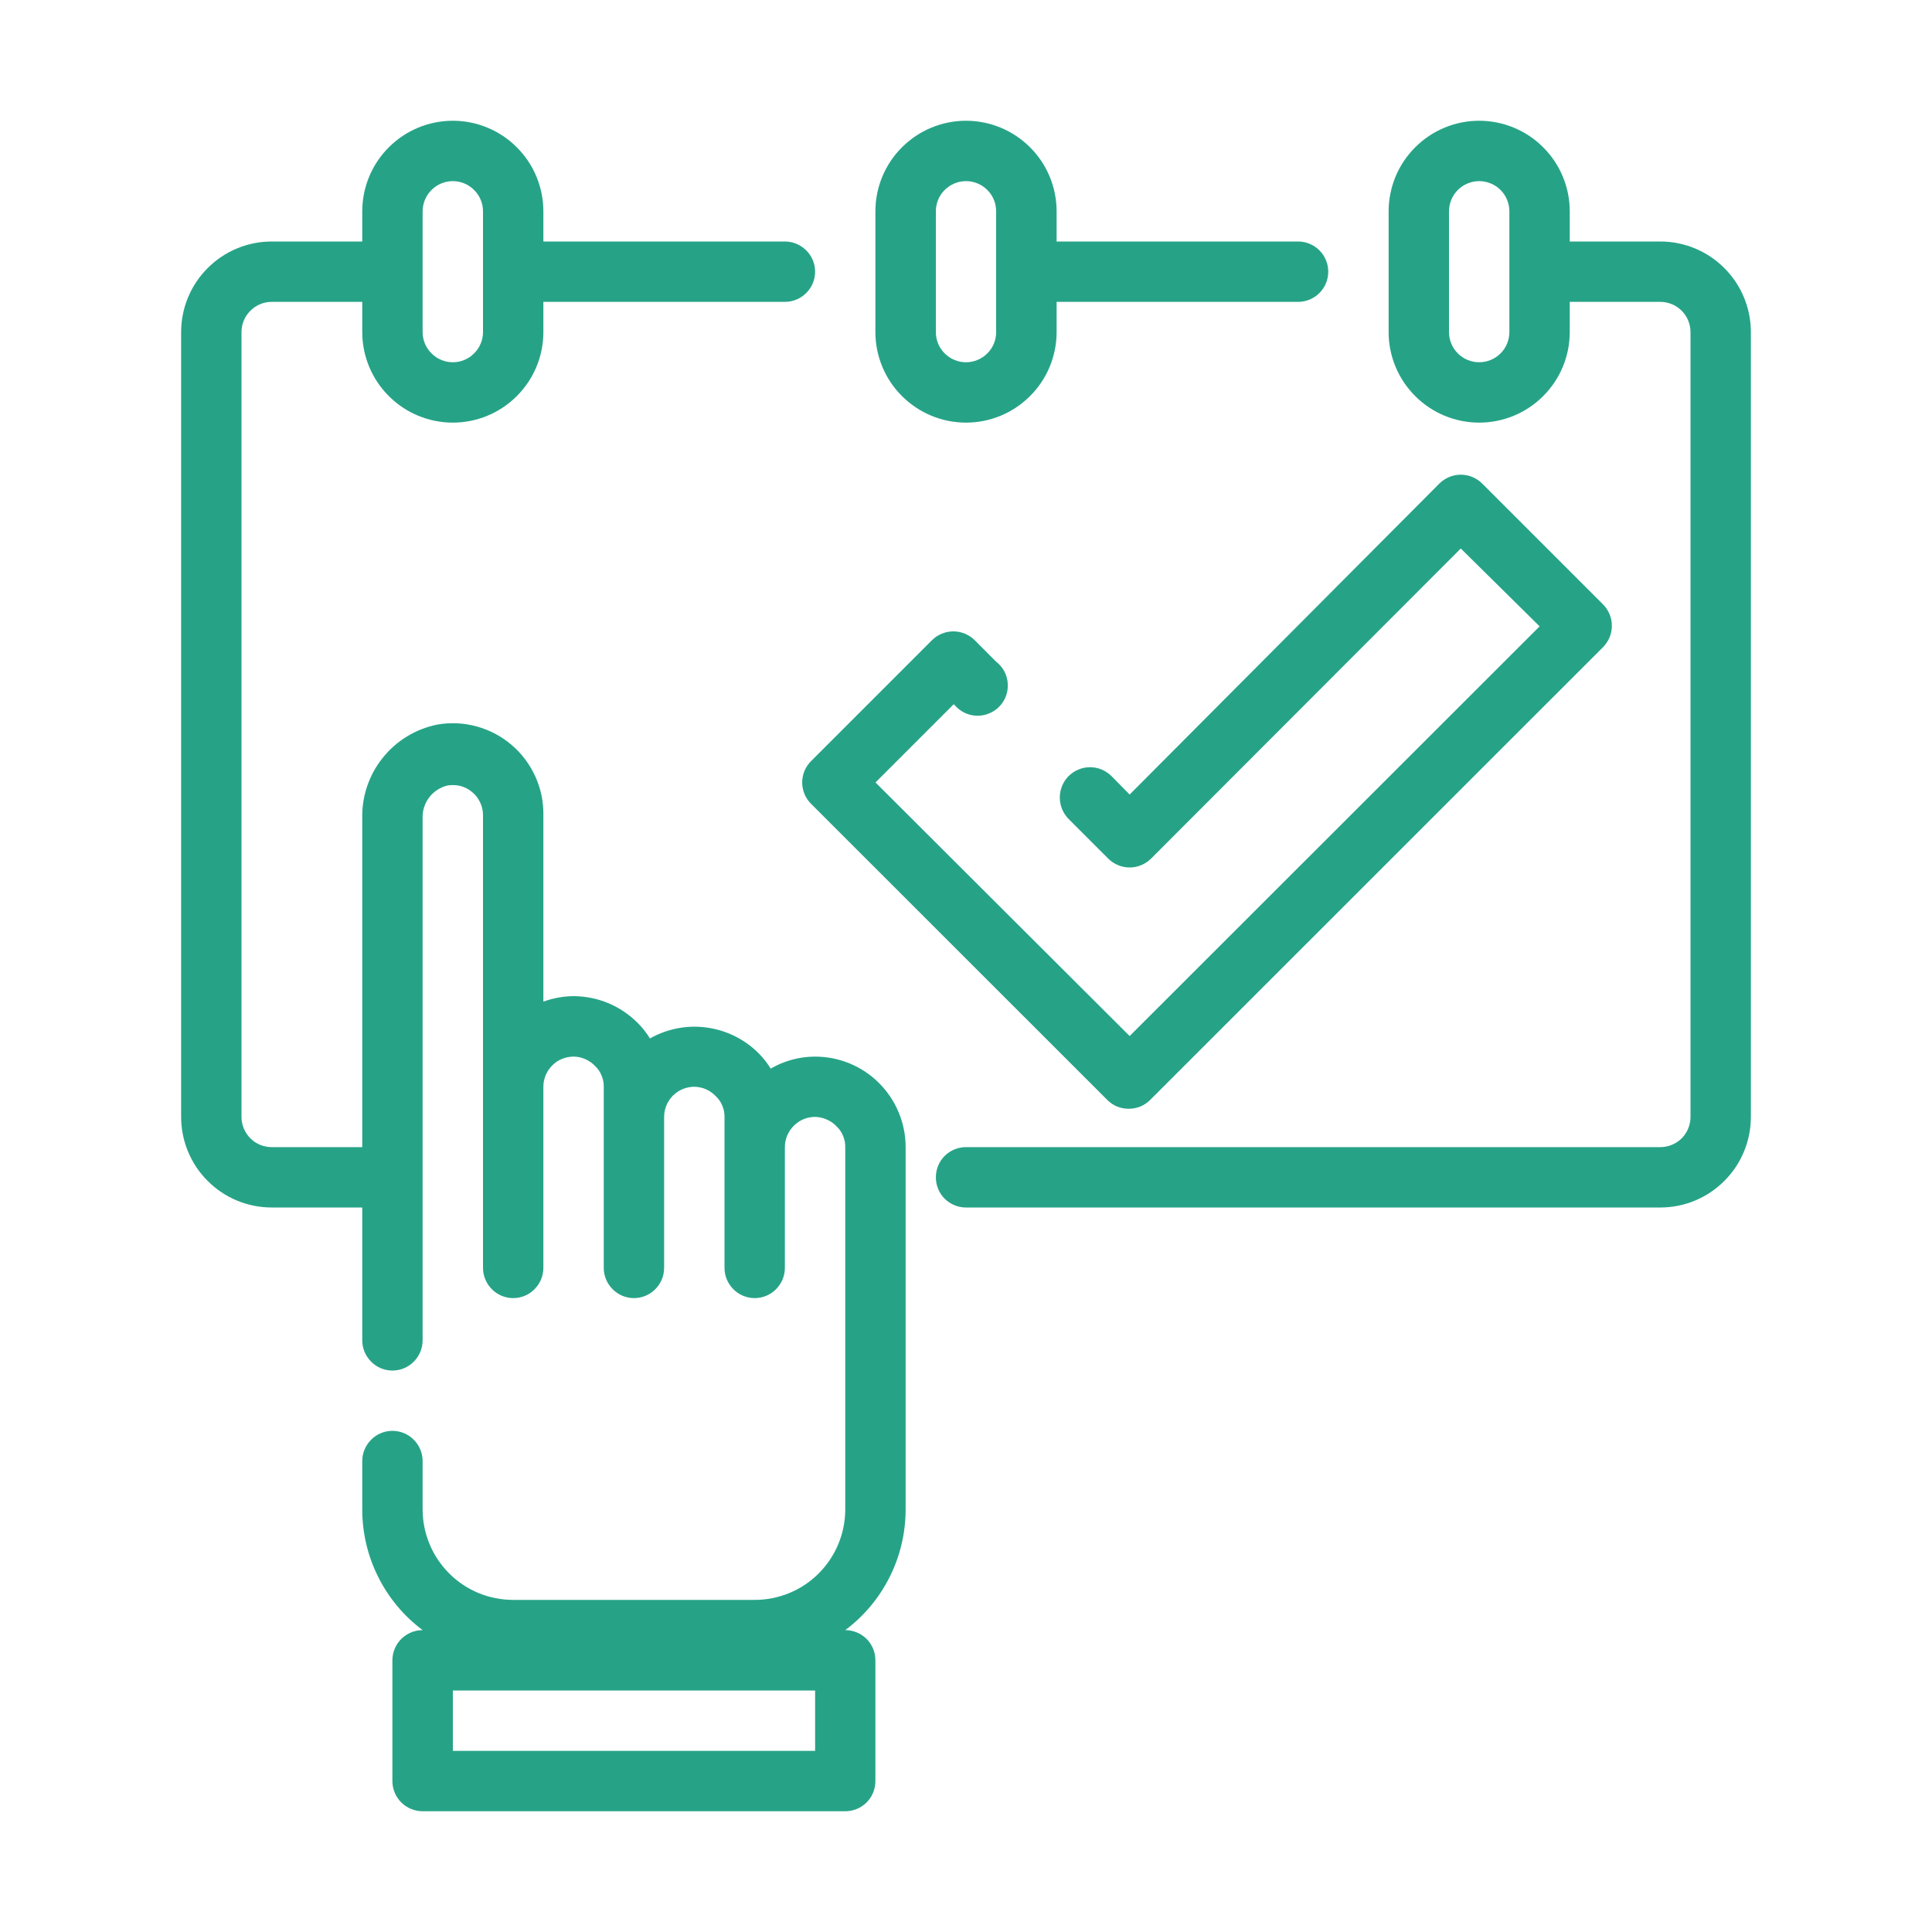 <svg width="20" height="20" viewBox="0 0 20 20" fill="none" xmlns="http://www.w3.org/2000/svg">
<path d="M17.188 2.5H16.25V2.188C16.25 1.939 16.151 1.7 15.975 1.525C15.8 1.349 15.561 1.25 15.312 1.25C15.064 1.25 14.825 1.349 14.65 1.525C14.474 1.7 14.375 1.939 14.375 2.188V3.438C14.375 3.686 14.474 3.925 14.65 4.1C14.825 4.276 15.064 4.375 15.312 4.375C15.561 4.375 15.8 4.276 15.975 4.1C16.151 3.925 16.25 3.686 16.25 3.438V3.125H17.188C17.27 3.125 17.35 3.158 17.409 3.217C17.467 3.275 17.5 3.355 17.5 3.438V11.562C17.5 11.645 17.467 11.725 17.409 11.784C17.35 11.842 17.27 11.875 17.188 11.875H10C9.917 11.875 9.838 11.908 9.779 11.966C9.72 12.025 9.688 12.105 9.688 12.188C9.688 12.27 9.72 12.35 9.779 12.409C9.838 12.467 9.917 12.5 10 12.5H17.188C17.436 12.5 17.675 12.401 17.85 12.225C18.026 12.05 18.125 11.811 18.125 11.562V3.438C18.125 3.189 18.026 2.95 17.85 2.775C17.675 2.599 17.436 2.5 17.188 2.5ZM15.625 3.438C15.625 3.52 15.592 3.6 15.534 3.658C15.475 3.717 15.395 3.75 15.312 3.75C15.23 3.75 15.15 3.717 15.091 3.658C15.033 3.6 15 3.52 15 3.438V2.188C15 2.105 15.033 2.025 15.091 1.967C15.15 1.908 15.23 1.875 15.312 1.875C15.395 1.875 15.475 1.908 15.534 1.967C15.592 2.025 15.625 2.105 15.625 2.188V3.438ZM10 4.375C10.249 4.375 10.487 4.276 10.663 4.1C10.839 3.925 10.938 3.686 10.938 3.438V3.125H13.438C13.52 3.125 13.6 3.092 13.659 3.033C13.717 2.975 13.75 2.895 13.75 2.812C13.75 2.73 13.717 2.65 13.659 2.592C13.6 2.533 13.52 2.5 13.438 2.5H10.938V2.188C10.938 1.939 10.839 1.7 10.663 1.525C10.487 1.349 10.249 1.25 10 1.25C9.751 1.25 9.513 1.349 9.337 1.525C9.161 1.7 9.062 1.939 9.062 2.188V3.438C9.062 3.686 9.161 3.925 9.337 4.1C9.513 4.276 9.751 4.375 10 4.375ZM9.688 2.188C9.688 2.105 9.72 2.025 9.779 1.967C9.838 1.908 9.917 1.875 10 1.875C10.083 1.875 10.162 1.908 10.221 1.967C10.28 2.025 10.312 2.105 10.312 2.188V3.438C10.312 3.52 10.28 3.6 10.221 3.658C10.162 3.717 10.083 3.75 10 3.75C9.917 3.75 9.838 3.717 9.779 3.658C9.72 3.6 9.688 3.52 9.688 3.438V2.188Z" fill="#26A387"/>
<path d="M9.878 7.294C9.906 7.328 9.941 7.356 9.98 7.376C10.019 7.396 10.062 7.407 10.106 7.409C10.15 7.411 10.194 7.404 10.235 7.387C10.276 7.371 10.313 7.347 10.344 7.315C10.375 7.284 10.399 7.246 10.414 7.205C10.429 7.164 10.435 7.12 10.432 7.076C10.43 7.032 10.417 6.989 10.397 6.95C10.376 6.911 10.347 6.877 10.312 6.85L10.091 6.628C10.062 6.599 10.027 6.576 9.989 6.56C9.951 6.544 9.91 6.536 9.869 6.536C9.828 6.536 9.787 6.544 9.749 6.56C9.71 6.576 9.676 6.599 9.647 6.628L8.397 7.878C8.368 7.907 8.344 7.942 8.328 7.98C8.313 8.018 8.304 8.059 8.304 8.1C8.304 8.141 8.313 8.182 8.328 8.22C8.344 8.258 8.368 8.293 8.397 8.322L11.463 11.387C11.492 11.416 11.526 11.439 11.564 11.455C11.602 11.47 11.643 11.478 11.684 11.478C11.726 11.478 11.766 11.47 11.804 11.455C11.842 11.439 11.877 11.416 11.906 11.387L16.594 6.7C16.623 6.671 16.646 6.636 16.662 6.598C16.678 6.56 16.686 6.519 16.686 6.478C16.686 6.437 16.678 6.396 16.662 6.358C16.646 6.32 16.623 6.285 16.594 6.256L15.344 5.006C15.315 4.977 15.28 4.954 15.242 4.938C15.204 4.922 15.163 4.914 15.122 4.914C15.081 4.914 15.04 4.922 15.002 4.938C14.964 4.954 14.929 4.977 14.9 5.006L11.694 8.225L11.506 8.034C11.447 7.976 11.368 7.942 11.284 7.942C11.201 7.942 11.121 7.976 11.062 8.034C11.004 8.093 10.971 8.173 10.971 8.256C10.971 8.339 11.004 8.419 11.062 8.478L11.472 8.888C11.501 8.917 11.536 8.94 11.574 8.956C11.612 8.972 11.652 8.98 11.694 8.98C11.735 8.98 11.776 8.972 11.814 8.956C11.852 8.94 11.887 8.917 11.916 8.888L15.122 5.678L15.938 6.484L11.694 10.725L9.063 8.1L9.872 7.291L9.878 7.294Z" fill="#26A387"/>
<path d="M8.438 10.938C8.276 10.938 8.118 10.981 7.978 11.062C7.943 11.005 7.901 10.951 7.853 10.903C7.708 10.758 7.52 10.665 7.316 10.637C7.113 10.609 6.907 10.649 6.728 10.75C6.693 10.692 6.651 10.639 6.603 10.591C6.516 10.503 6.412 10.433 6.298 10.385C6.184 10.337 6.061 10.313 5.938 10.312C5.831 10.313 5.725 10.332 5.625 10.369V8.438C5.627 8.3 5.599 8.164 5.542 8.039C5.485 7.913 5.402 7.802 5.298 7.713C5.193 7.623 5.071 7.558 4.938 7.521C4.806 7.484 4.667 7.477 4.531 7.5C4.307 7.544 4.105 7.666 3.962 7.845C3.819 8.023 3.744 8.246 3.75 8.475V11.875H2.812C2.73 11.875 2.65 11.842 2.592 11.784C2.533 11.725 2.5 11.645 2.5 11.562V3.438C2.5 3.355 2.533 3.275 2.592 3.217C2.65 3.158 2.73 3.125 2.812 3.125H3.75V3.438C3.75 3.686 3.849 3.925 4.025 4.1C4.2 4.276 4.439 4.375 4.688 4.375C4.936 4.375 5.175 4.276 5.35 4.1C5.526 3.925 5.625 3.686 5.625 3.438V3.125H8.125C8.208 3.125 8.287 3.092 8.346 3.033C8.405 2.975 8.438 2.895 8.438 2.812C8.438 2.73 8.405 2.65 8.346 2.592C8.287 2.533 8.208 2.5 8.125 2.5H5.625V2.188C5.625 1.939 5.526 1.7 5.35 1.525C5.175 1.349 4.936 1.25 4.688 1.25C4.439 1.25 4.2 1.349 4.025 1.525C3.849 1.7 3.75 1.939 3.75 2.188V2.5H2.812C2.564 2.5 2.325 2.599 2.15 2.775C1.974 2.95 1.875 3.189 1.875 3.438V11.562C1.875 11.811 1.974 12.05 2.15 12.225C2.325 12.401 2.564 12.5 2.812 12.5H3.75V13.875C3.75 13.958 3.783 14.037 3.842 14.096C3.9 14.155 3.98 14.188 4.062 14.188C4.145 14.188 4.225 14.155 4.283 14.096C4.342 14.037 4.375 13.958 4.375 13.875V8.475C4.371 8.396 4.395 8.319 4.442 8.256C4.489 8.193 4.558 8.149 4.634 8.131C4.679 8.124 4.725 8.126 4.769 8.137C4.813 8.149 4.853 8.17 4.888 8.2C4.923 8.229 4.951 8.265 4.97 8.306C4.99 8.347 5 8.392 5 8.438V13.125C5 13.208 5.033 13.287 5.092 13.346C5.15 13.405 5.23 13.438 5.312 13.438C5.395 13.438 5.475 13.405 5.533 13.346C5.592 13.287 5.625 13.208 5.625 13.125V11.25C5.625 11.167 5.658 11.088 5.717 11.029C5.775 10.97 5.855 10.938 5.938 10.938C5.979 10.938 6.02 10.947 6.058 10.964C6.096 10.98 6.131 11.004 6.159 11.034C6.189 11.062 6.212 11.095 6.227 11.133C6.243 11.17 6.251 11.21 6.25 11.25V13.125C6.25 13.208 6.283 13.287 6.342 13.346C6.4 13.405 6.48 13.438 6.562 13.438C6.645 13.438 6.725 13.405 6.783 13.346C6.842 13.287 6.875 13.208 6.875 13.125V11.562C6.875 11.48 6.908 11.4 6.967 11.341C7.025 11.283 7.105 11.25 7.188 11.25C7.229 11.251 7.27 11.259 7.308 11.276C7.346 11.293 7.381 11.317 7.409 11.347C7.439 11.375 7.462 11.408 7.477 11.445C7.493 11.482 7.501 11.522 7.5 11.562V13.125C7.5 13.208 7.533 13.287 7.592 13.346C7.65 13.405 7.73 13.438 7.812 13.438C7.895 13.438 7.975 13.405 8.033 13.346C8.092 13.287 8.125 13.208 8.125 13.125V11.875C8.125 11.792 8.158 11.713 8.217 11.654C8.275 11.595 8.355 11.562 8.438 11.562C8.479 11.563 8.52 11.572 8.558 11.589C8.596 11.605 8.631 11.629 8.659 11.659C8.689 11.687 8.712 11.72 8.727 11.758C8.743 11.795 8.751 11.835 8.75 11.875V15.625C8.75 15.874 8.651 16.112 8.475 16.288C8.3 16.464 8.061 16.562 7.812 16.562H5.312C5.064 16.562 4.825 16.464 4.65 16.288C4.474 16.112 4.375 15.874 4.375 15.625V15.125C4.375 15.042 4.342 14.963 4.283 14.904C4.225 14.845 4.145 14.812 4.062 14.812C3.98 14.812 3.9 14.845 3.842 14.904C3.783 14.963 3.75 15.042 3.75 15.125V15.625C3.75 15.868 3.806 16.107 3.915 16.324C4.023 16.541 4.181 16.73 4.375 16.875C4.292 16.875 4.213 16.908 4.154 16.966C4.095 17.025 4.062 17.105 4.062 17.188V18.438C4.062 18.52 4.095 18.6 4.154 18.659C4.213 18.717 4.292 18.75 4.375 18.75H8.75C8.833 18.75 8.912 18.717 8.971 18.659C9.03 18.6 9.062 18.52 9.062 18.438V17.188C9.062 17.105 9.03 17.025 8.971 16.966C8.912 16.908 8.833 16.875 8.75 16.875C8.944 16.73 9.102 16.541 9.21 16.324C9.319 16.107 9.375 15.868 9.375 15.625V11.875C9.375 11.626 9.276 11.388 9.1 11.212C8.925 11.036 8.686 10.938 8.438 10.938ZM4.375 2.188C4.375 2.105 4.408 2.025 4.467 1.967C4.525 1.908 4.605 1.875 4.688 1.875C4.77 1.875 4.85 1.908 4.908 1.967C4.967 2.025 5 2.105 5 2.188V3.438C5 3.52 4.967 3.6 4.908 3.658C4.85 3.717 4.77 3.75 4.688 3.75C4.605 3.75 4.525 3.717 4.467 3.658C4.408 3.6 4.375 3.52 4.375 3.438V2.188ZM8.438 18.125H4.688V17.5H8.438V18.125Z" fill="#26A387"/>
</svg>
